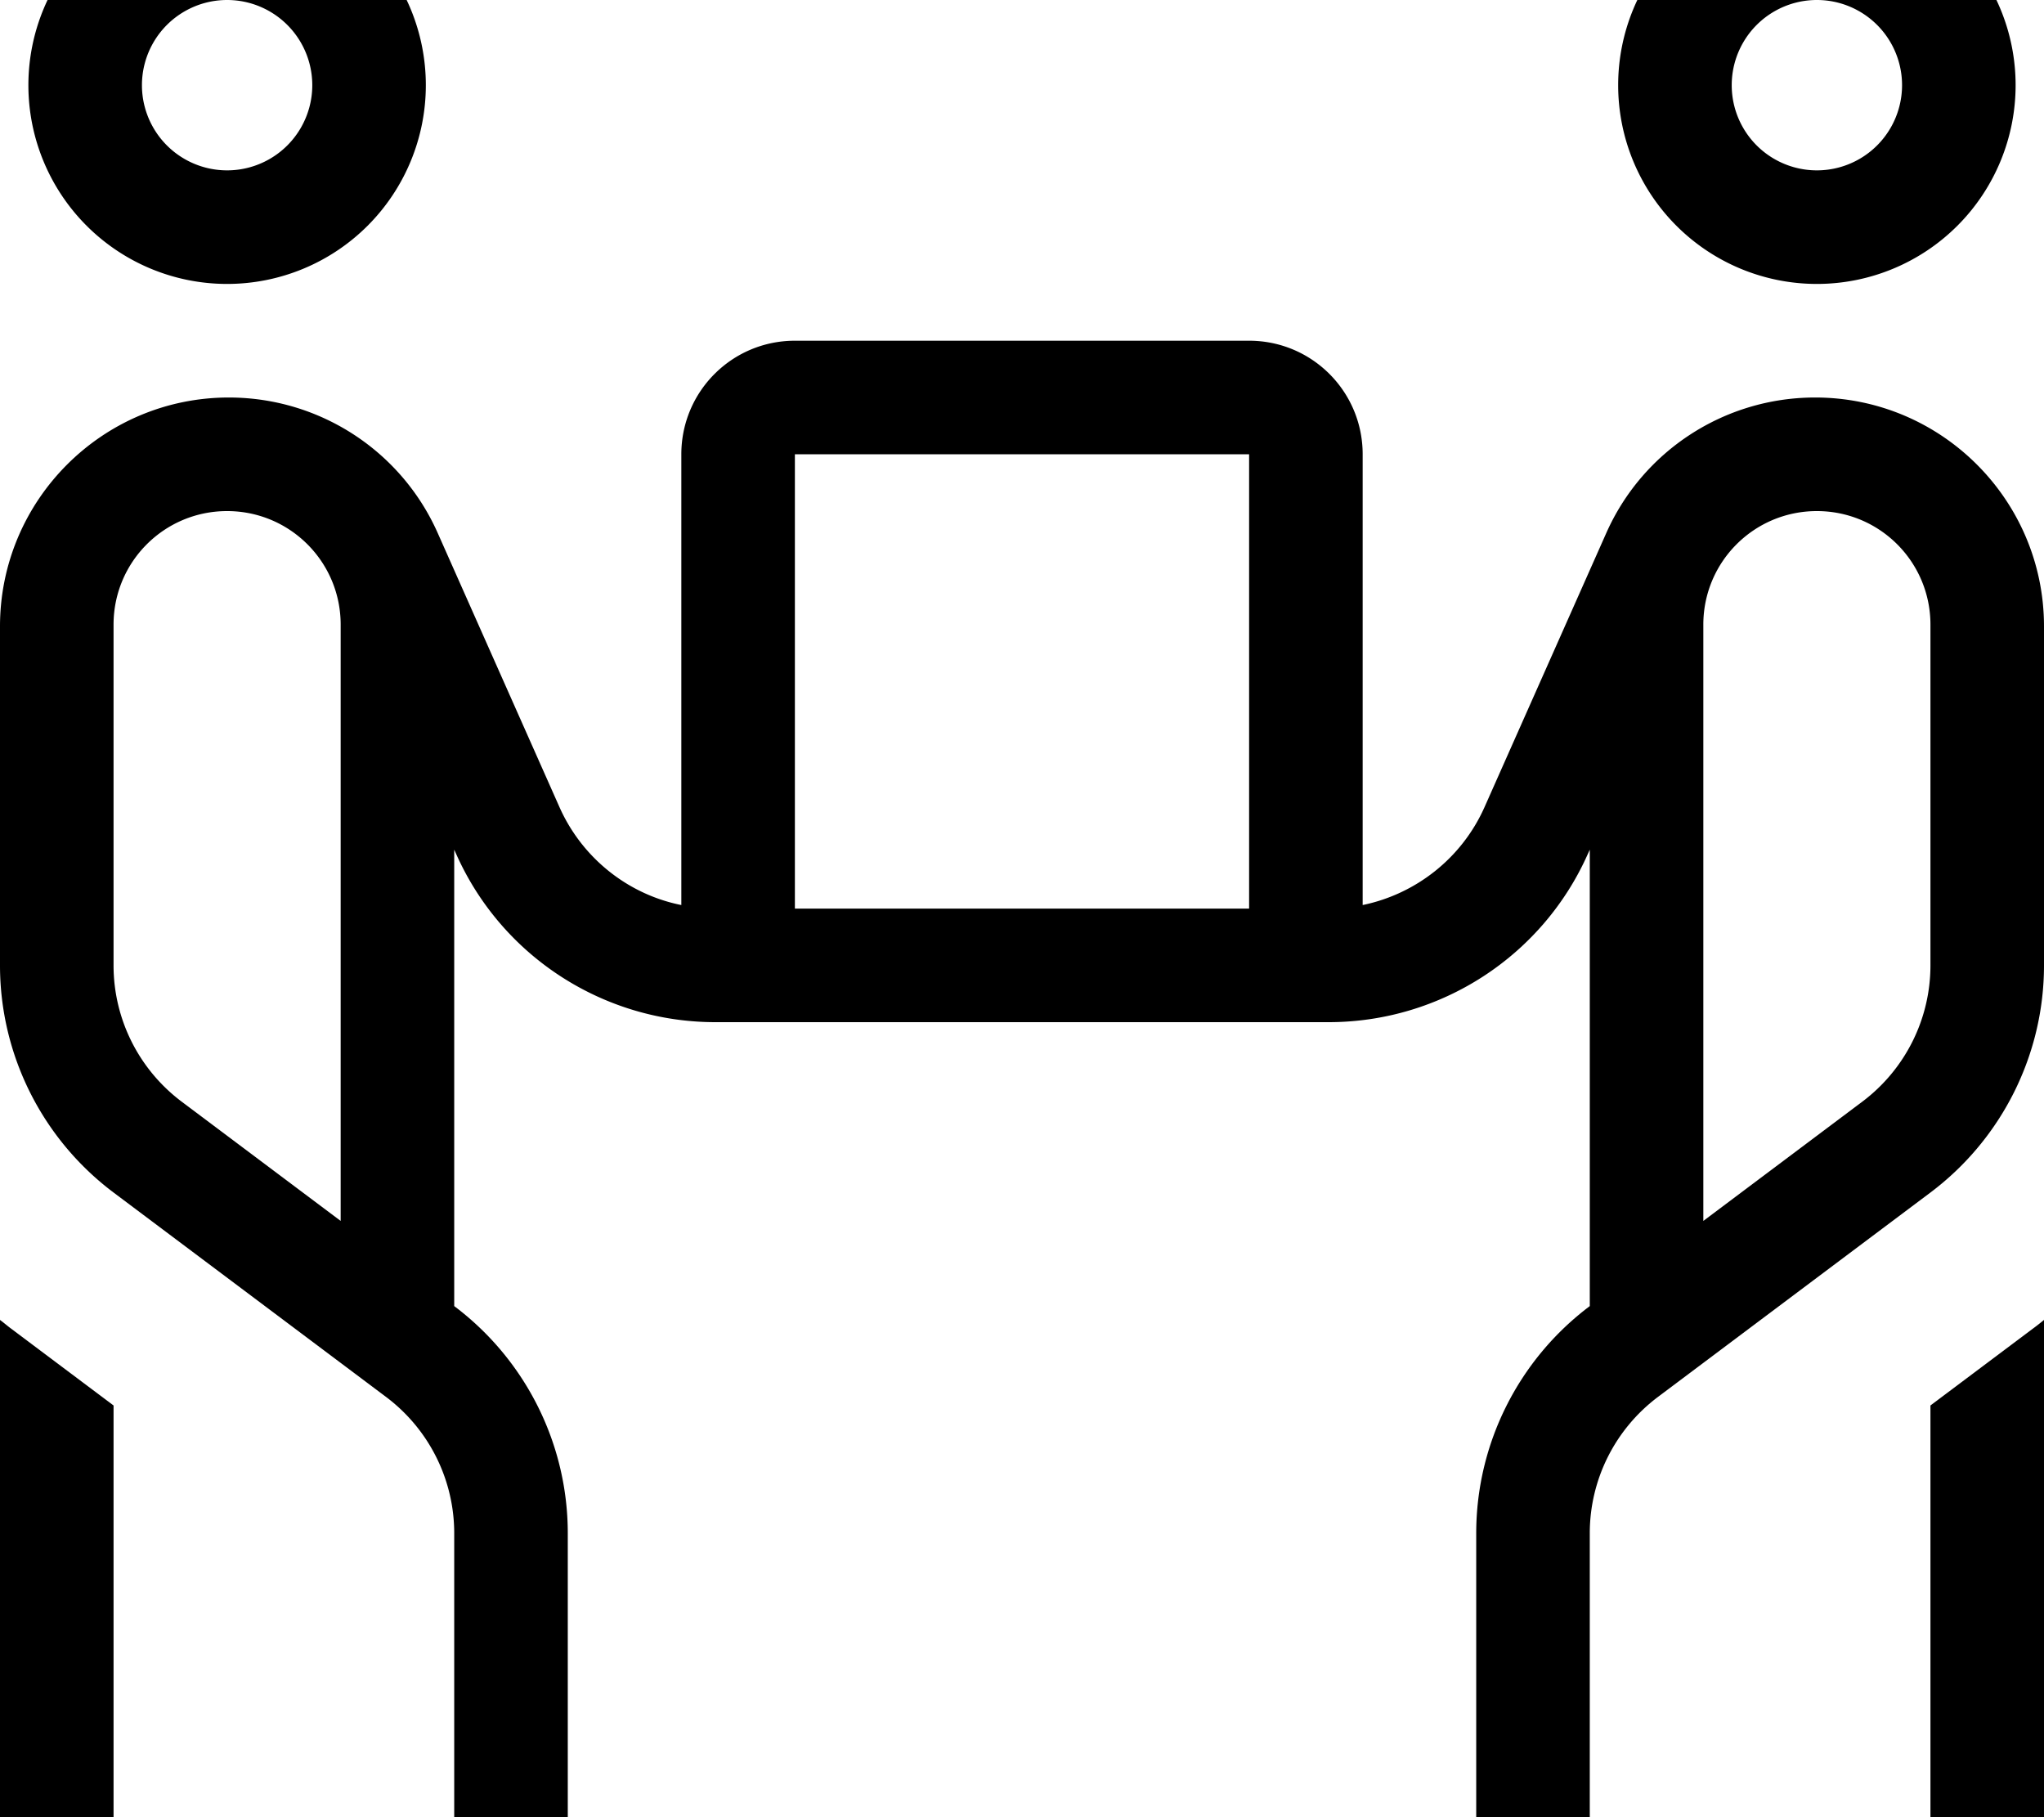 <svg xmlns="http://www.w3.org/2000/svg" viewBox="0 0 576 512"><!--! Font Awesome Pro 7.1.0 by @fontawesome - https://fontawesome.com License - https://fontawesome.com/license (Commercial License) Copyright 2025 Fonticons, Inc. --><path fill="currentColor" d="M88 24a24 24 0 1 0 -48 0 24 24 0 1 0 48 0zM8 24A56 56 0 1 1 120 24 56 56 0 1 1 8 24zM0 176.5c0-35.6 28.9-64.5 64.5-64.5 25.5 0 48.6 15 58.9 38.3l34.3 77.2C164.1 241.8 177 252 192 255l0-127c0-17.7 14.3-32 32-32l128 0c17.7 0 32 14.3 32 32l0 127c15-3.1 27.9-13.2 34.3-27.5l34.3-77.2c10.3-23.3 33.4-38.3 58.9-38.3 35.6 0 64.5 28.9 64.5 64.5l0 95.5c0 25.2-11.9 48.9-32 64l-76.8 57.6C455.1 402.7 448 416.9 448 432l0 96c0 8.8-7.2 16-16 16s-16-7.2-16-16l0-96c0-25.2 11.9-48.9 32-64l0-128.6-.5 1.1C434.7 269.4 406 288 374.4 288l-172.8 0c-31.6 0-60.3-18.6-73.1-47.5l-.5-1.1 0 128.6c20.1 15.1 32 38.8 32 64l0 96c0 8.8-7.2 16-16 16s-16-7.2-16-16l0-96c0-15.1-7.1-29.3-19.2-38.4L32 336C11.9 320.9 0 297.2 0 272l0-95.5zM336 256l16 0 0-128-128 0 0 128 112 0zM0 371.9c1.1 .8 2.1 1.7 3.2 2.5L32 396 32 528c0 8.8-7.2 16-16 16S0 536.8 0 528L0 371.9zM64 144c-17.7 0-32 14.3-32 32l0 96c0 15.1 7.1 29.3 19.2 38.4L96 344 96 176c0-17.7-14.3-32-32-32zM512 48a24 24 0 1 0 0-48 24 24 0 1 0 0 48zm0-80a56 56 0 1 1 0 112 56 56 0 1 1 0-112zm64 560c0 8.8-7.2 16-16 16s-16-7.2-16-16l0-132 28.8-21.6c1.1-.8 2.1-1.6 3.2-2.5L576 528zM480 176l0 168 44.8-33.6c12.1-9.1 19.2-23.3 19.2-38.4l0-96c0-17.7-14.3-32-32-32s-32 14.3-32 32z"/></svg>